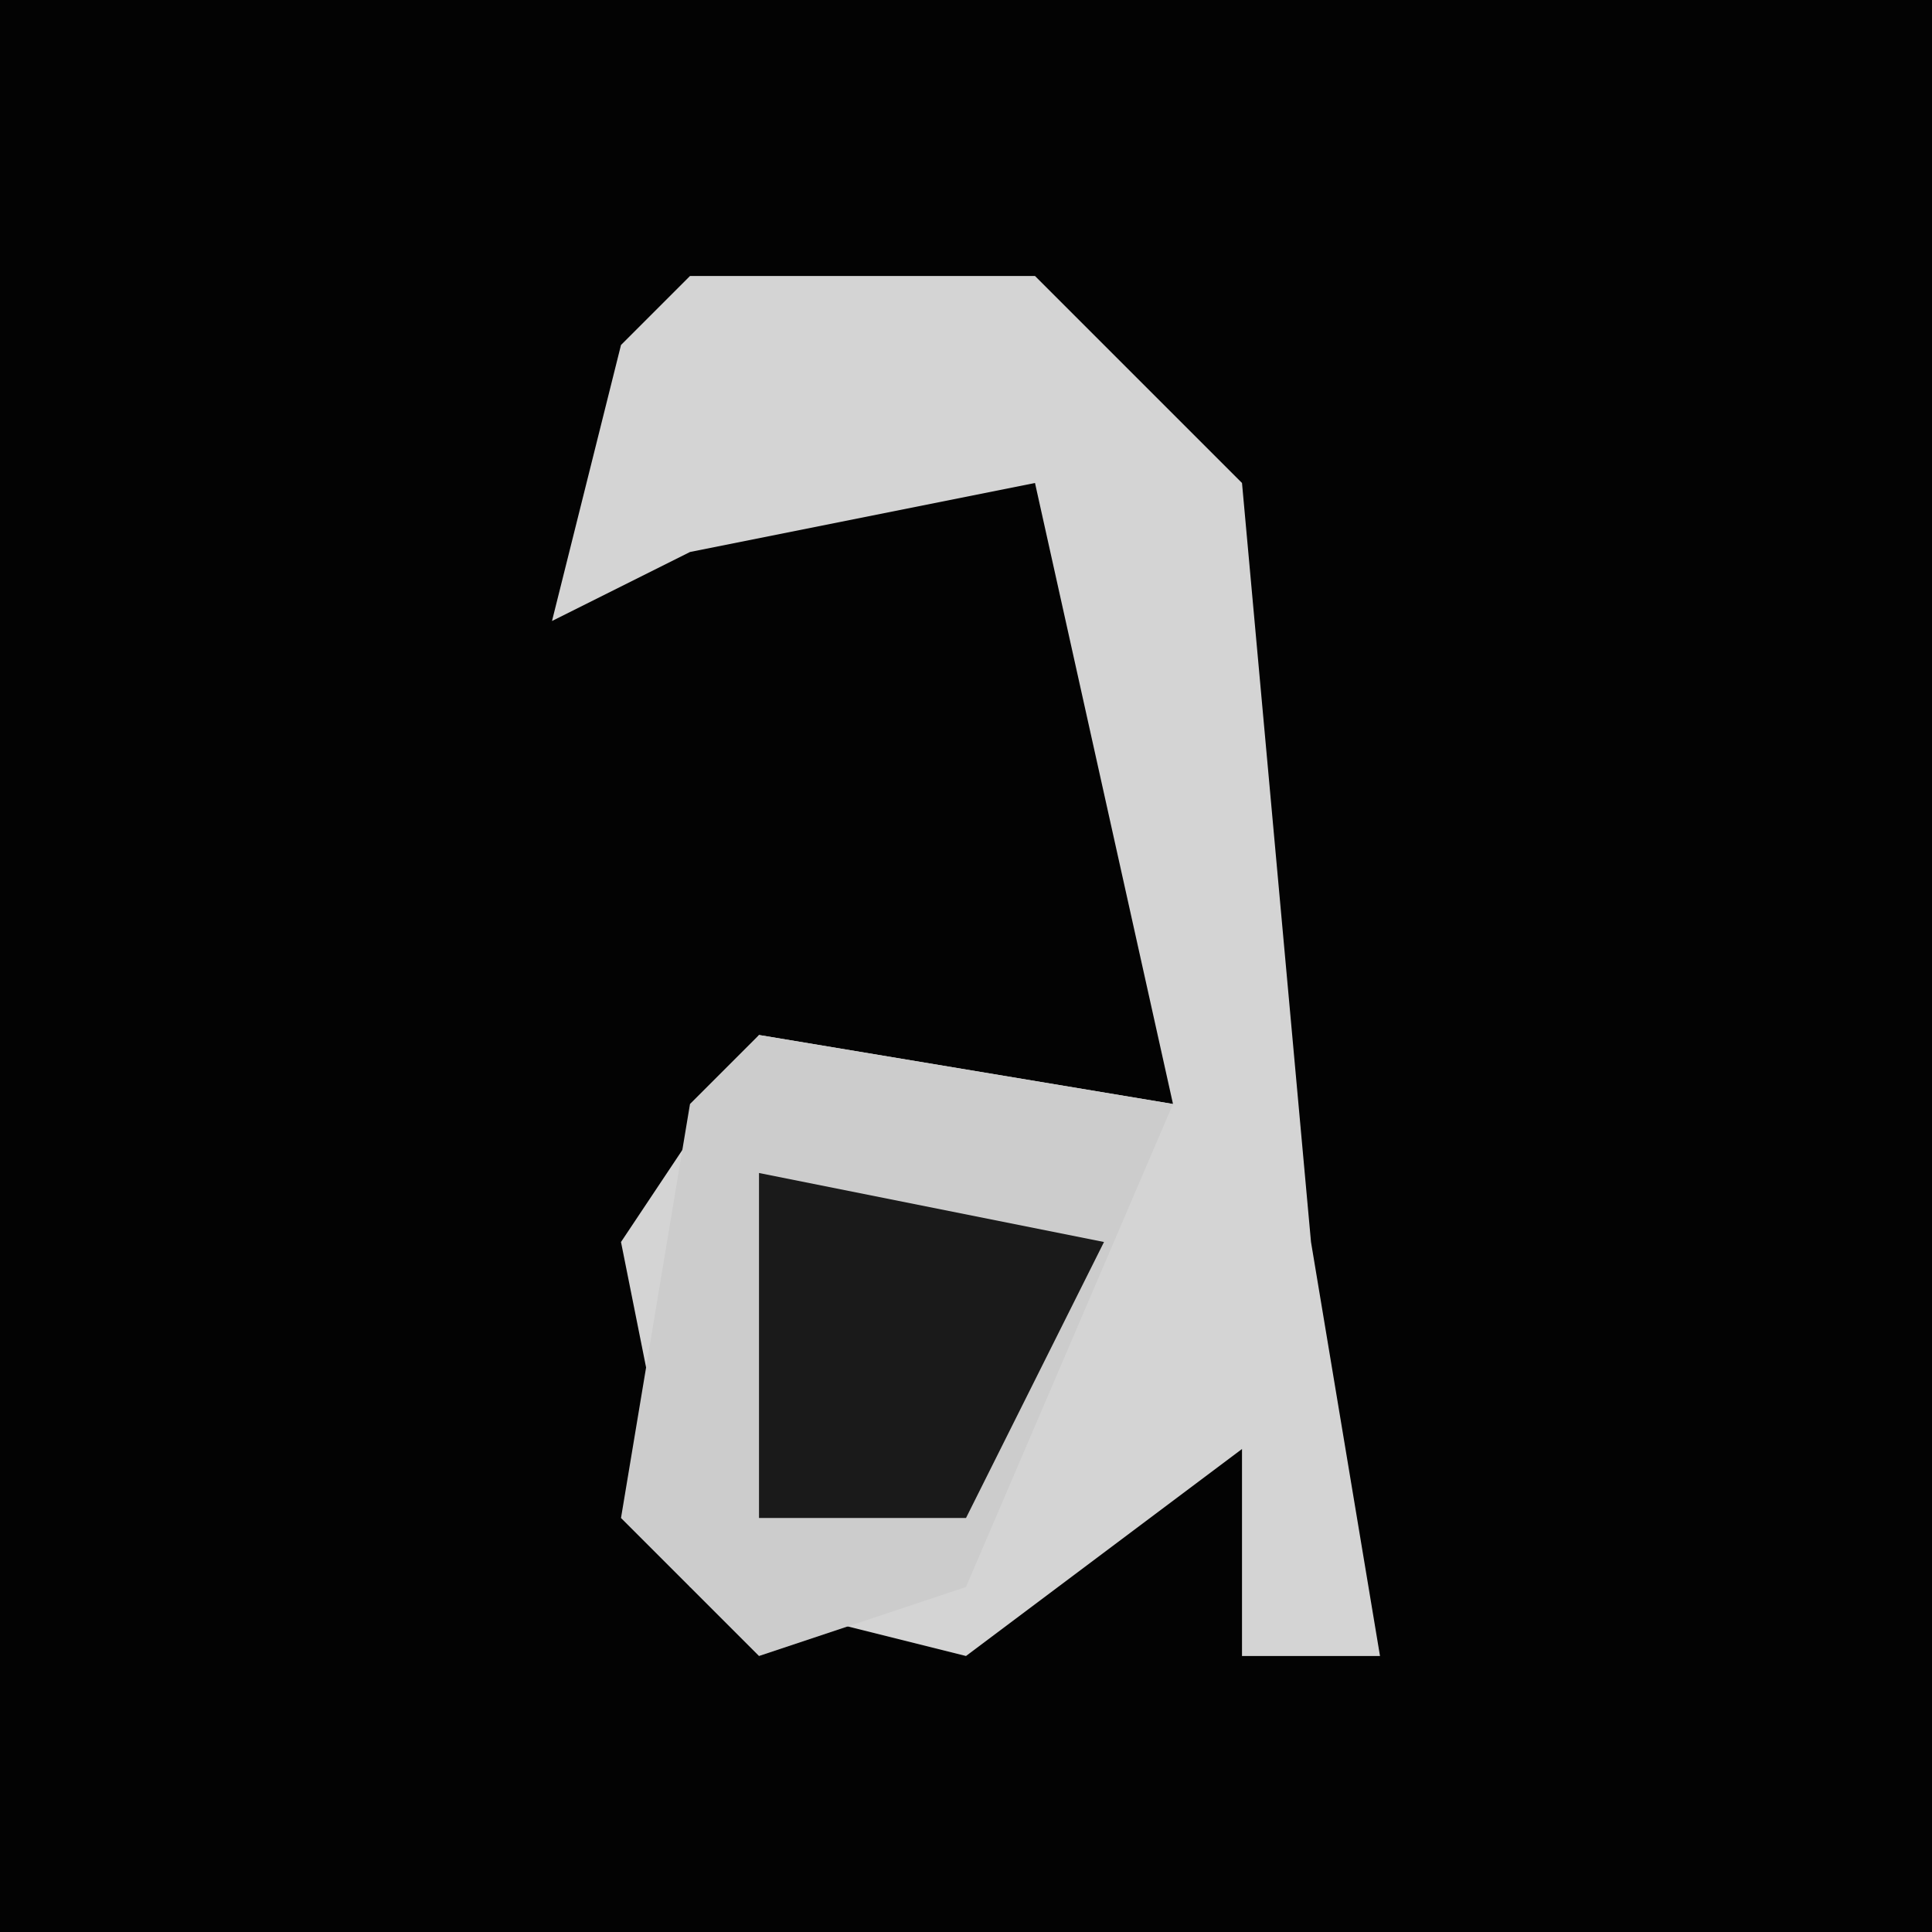 <?xml version="1.0" encoding="UTF-8"?>
<svg version="1.1" xmlns="http://www.w3.org/2000/svg" width="28" height="28">
<path d="M0,0 L28,0 L28,28 L0,28 Z " fill="#030303" transform="translate(0,0)"/>
<path d="M0,0 L5,0 L8,3 L9,14 L10,20 L8,20 L8,17 L4,20 L0,19 L-1,14 L1,11 L7,12 L5,3 L0,4 L-2,5 L-1,1 Z " fill="#D4D4D4" transform="translate(10,4)"/>
<path d="M0,0 L6,1 L3,8 L0,9 L-2,7 L-1,1 Z " fill="#CCCCCC" transform="translate(11,15)"/>
<path d="M0,0 L5,1 L3,5 L0,5 Z " fill="#1A1A1A" transform="translate(11,17)"/>
</svg>
